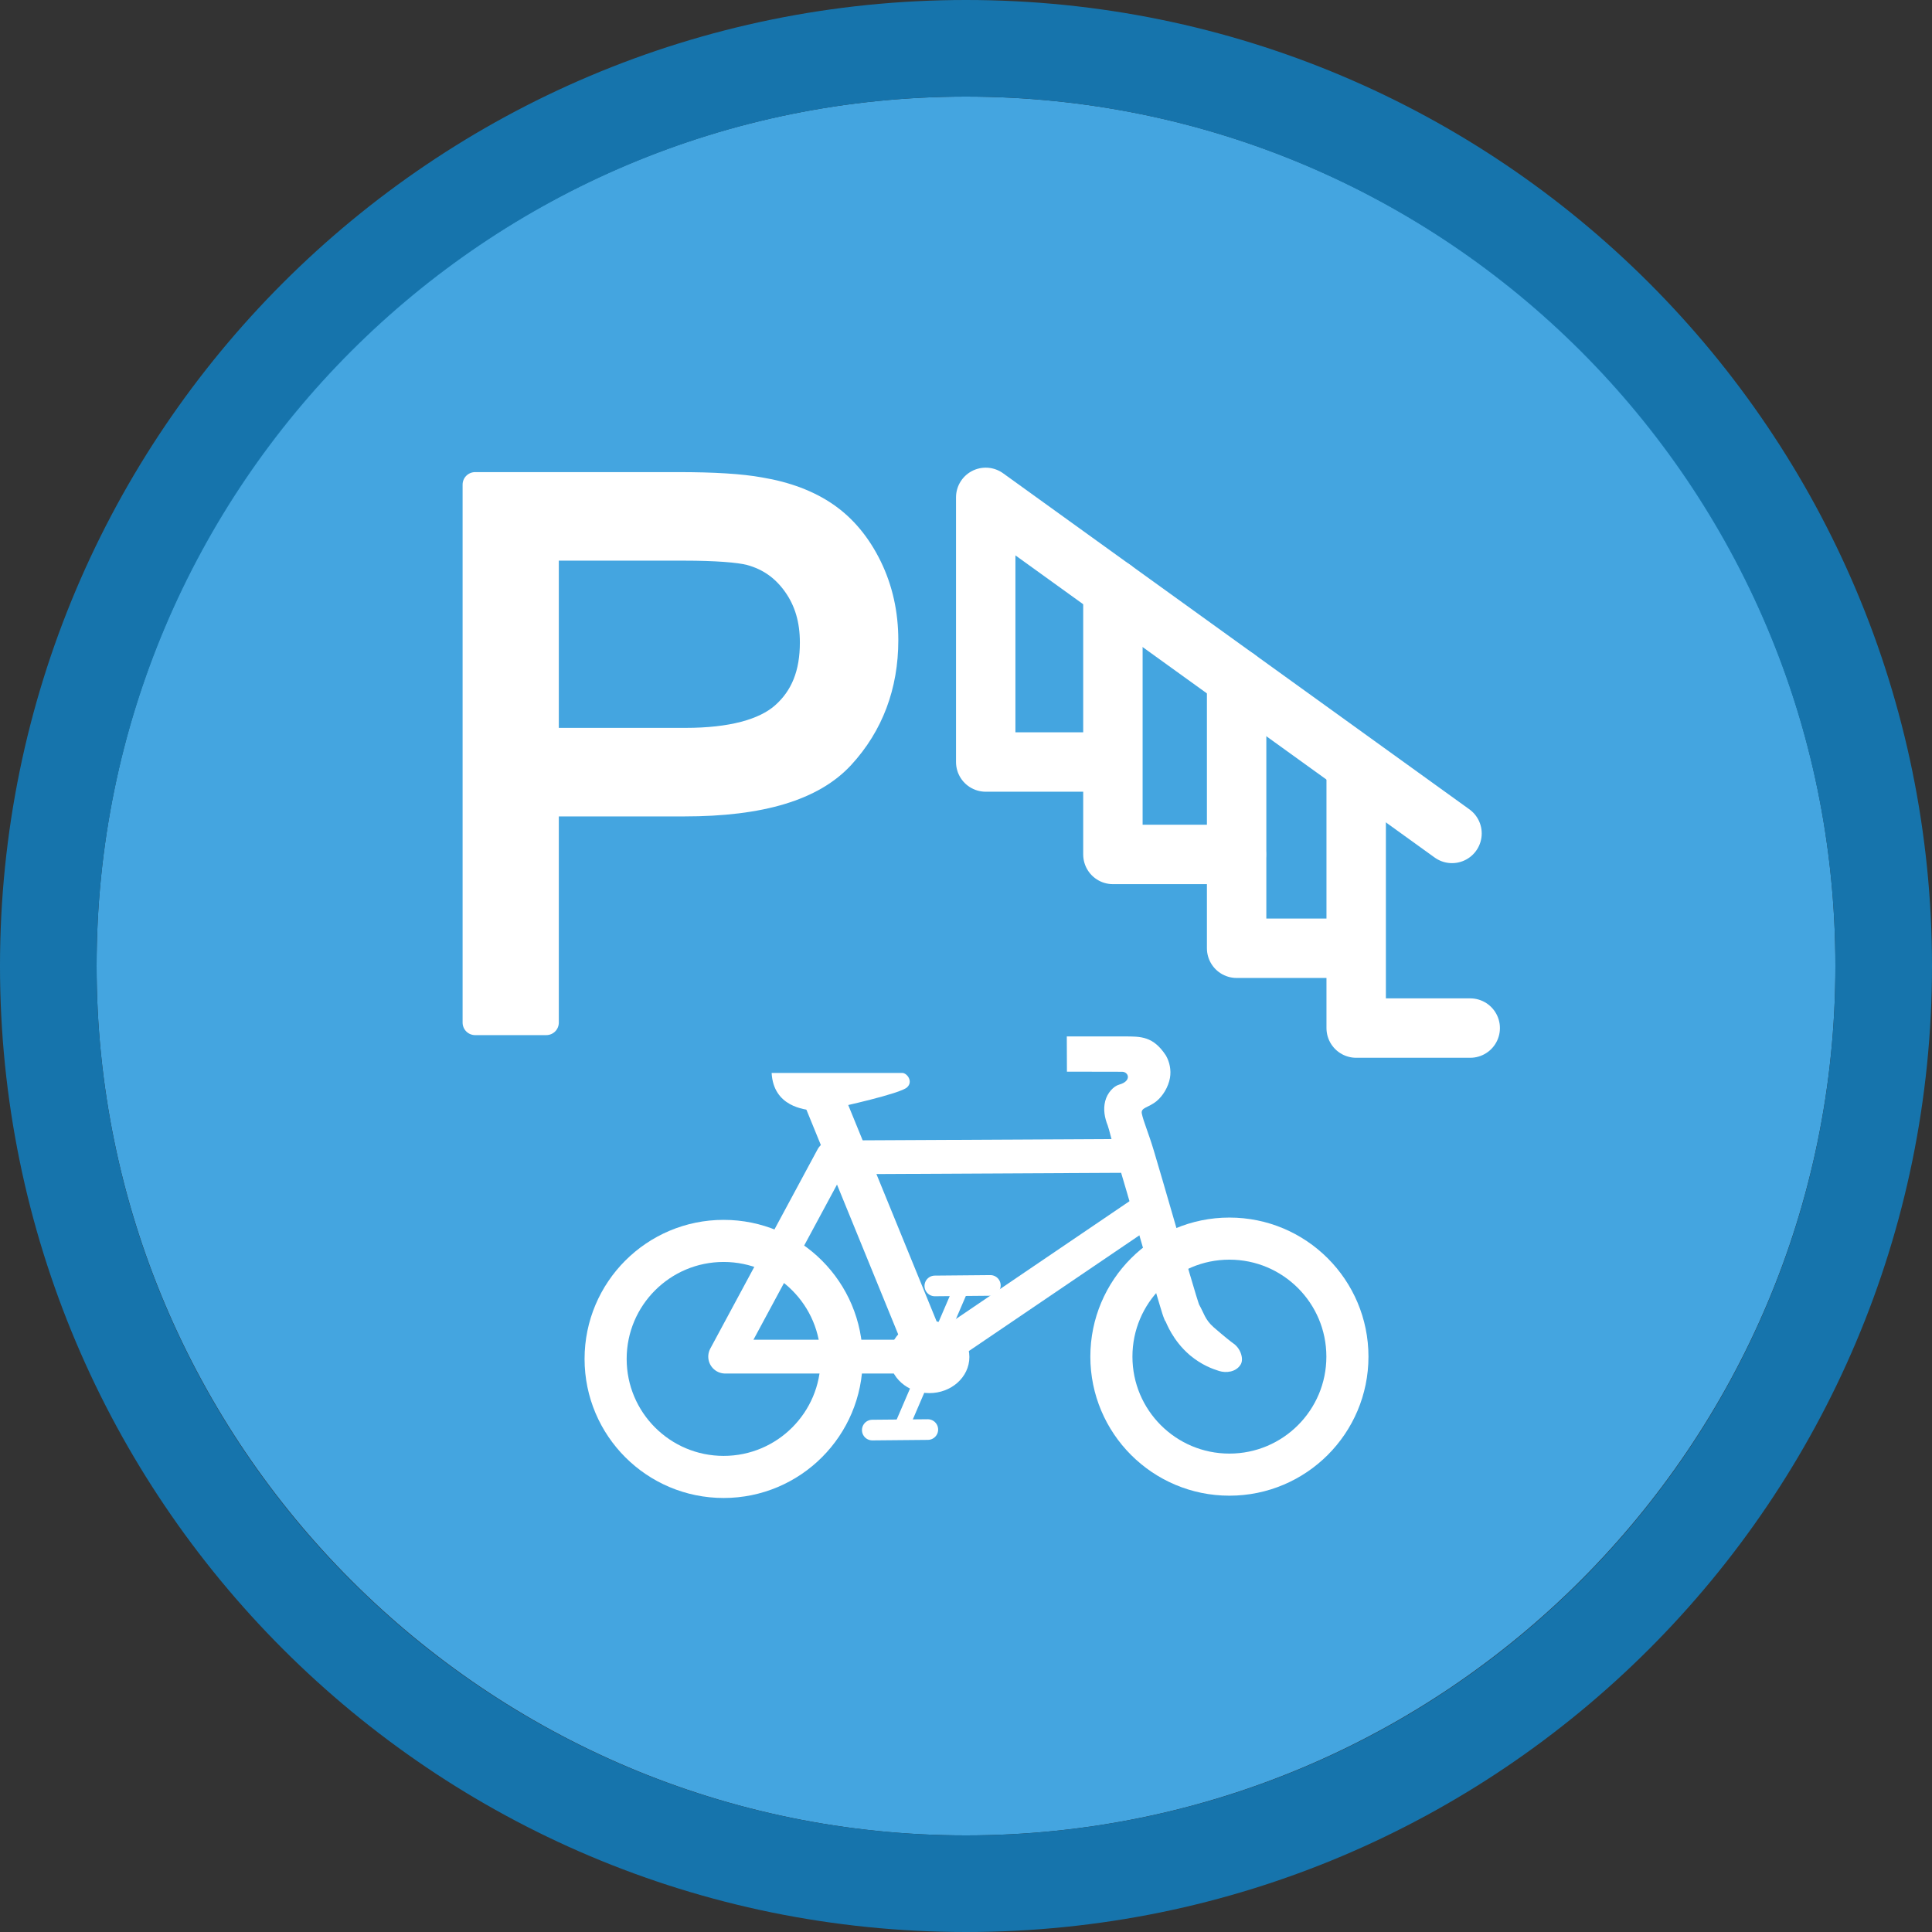 <svg width="40" height="40" viewBox="0 0 40 40" fill="none" xmlns="http://www.w3.org/2000/svg" >

<rect x="0" y="0" width="40" height="40" fill="#333333" stroke="none"/>

<g transform="translate(0, 0) scale(2 2) "> 

<g clip-path="url(#clip0)">
<path opacity="0.949" d="M9.999 1C14.963 1 19 5.002 19 10C19 14.966 14.963 19 9.999 19C5.037 19 1 14.966 1 10C1 5.002 5.037 1 9.999 1Z" fill="#45ABE9"/>
<path opacity="0.95" fill-rule="evenodd" clip-rule="evenodd" d="M10 19C14.971 19 19 14.971 19 10C19 5.029 14.971 1 10 1C5.029 1 1 5.029 1 10C1 14.971 5.029 19 10 19ZM10 20C15.523 20 20 15.523 20 10C20 4.477 15.523 0 10 0C4.477 0 0 4.477 0 10C0 15.523 4.477 20 10 20Z" fill="#1578B3"/>
</g>
<defs>
<clipPath id="clip0">
<path d="M0 0H20V20H0V0Z" fill="white"/>
</clipPath>
</defs>

</g>


<g transform="translate(8, 8) scale(0.041 0.041) "> 

<path d="M538.108 225.74L302.642 56.034V189.677H366.281" stroke="#ffffff" stroke-width="30" stroke-linecap="round" stroke-linejoin="round"/>
<path d="M366.868 102.322V188.969V236.346H429.214" stroke="#ffffff" stroke-width="30" stroke-linecap="round" stroke-linejoin="round"/>
<path d="M429.341 147.349V283.722H486.136" stroke="#ffffff" stroke-width="30" stroke-linecap="round" stroke-linejoin="round"/>
<path d="M489.714 193.154V324.028H547.301" stroke="#ffffff" stroke-width="30" stroke-linecap="round" stroke-linejoin="round"/>
<path d="M170.292 550.693C137.379 550.693 110.698 524.012 110.698 491.099C110.698 458.186 137.379 431.505 170.292 431.505C203.205 431.505 229.886 458.186 229.886 491.099C229.886 524.012 203.205 550.693 170.292 550.693Z" stroke="#ffffff" stroke-width="21.257"/>
<path d="M425.695 549.532C392.782 549.532 366.101 522.851 366.101 489.938C366.101 457.025 392.782 430.344 425.695 430.344C458.608 430.344 485.289 457.025 485.289 489.938C485.289 522.851 458.608 549.532 425.695 549.532Z" stroke="#ffffff" stroke-width="21.257"/>
<path d="M378.484 388.551L225.243 389.325L171.066 489.938H274.775L383.128 416.413" stroke="#ffffff" stroke-width="17.067" stroke-linejoin="round"/>
<path fill-rule="evenodd" clip100-rule="evenodd" d="M372.595 328.253C380.919 328.253 387.211 328.067 393.66 337.92C395.516 341.204 396.365 345.214 395.68 349.205C394.857 353.744 392.17 358.204 389.002 360.844C384.807 364.339 380.826 364.07 381.47 367.212C382.295 371.244 384.815 376.847 387.537 385.945C390.301 395.181 393.582 406.484 396.804 417.617C400.025 428.751 403.187 439.72 405.69 448.268C406.941 452.541 408.034 456.211 408.874 458.959C409.691 461.637 410.413 463.717 410.347 463.569C412.954 468.157 413.309 471.147 417.683 475.052C422.588 479.344 426.58 482.515 427.966 483.483C431.486 486.04 433.122 491.436 431.264 494.102C428.921 497.736 424.084 498.293 420.548 497.206C417.191 496.14 411.876 494.31 405.713 489.206L405.666 489.134L405.595 489.087C397.02 481.732 393.847 472.805 393.525 472.289L393.073 471.6L392.764 470.839C392.021 469.01 391.576 467.398 390.697 464.519C389.818 461.641 388.704 457.922 387.442 453.613C384.919 444.996 381.773 434.01 378.556 422.892C375.339 411.774 372.066 400.528 369.337 391.41C366.609 382.292 364.885 374.803 364.248 373.21C362.697 369.333 361.904 365.147 362.965 360.95C364.025 356.753 367.193 353.366 370.037 352.579C376.529 350.763 374.806 346.093 371.485 346.086L343.653 346.03L343.584 328.254C343.585 328.253 361.65 328.253 372.595 328.253L372.595 328.253Z" fill="#ffffff"/>
<path fill-rule="evenodd" clip100-rule="evenodd" d="M272.789 486.788L220.252 358.181L272.789 486.788Z" fill="#ffffff"/>
<path d="M272.789 486.788L220.252 358.181" stroke="#ffffff" stroke-width="20.439"/>
<path fill-rule="evenodd" clip100-rule="evenodd" d="M290.85 453.95L259.107 527.834L290.85 453.95Z" fill="#ffffff"/>
<path d="M290.85 453.95L259.107 527.834" stroke="#ffffff" stroke-width="7.46" stroke-linecap="round"/>
<path d="M274.195 504.972C264.915 504.972 257.392 498.327 257.392 490.131C257.392 481.935 264.915 475.29 274.195 475.29C283.475 475.29 290.998 481.935 290.998 490.131C290.998 498.327 283.475 504.972 274.195 504.972Z" fill="#ffffff" stroke="#ffffff" stroke-width="6.782"/>
<path fill-rule="evenodd" clip100-rule="evenodd" d="M304.982 453.983L276.941 454.24L304.982 453.983Z" fill="#ffffff"/>
<path d="M304.982 453.983L276.941 454.24" stroke="#ffffff" stroke-width="10.425" stroke-linecap="round"/>
<path fill-rule="evenodd" clip100-rule="evenodd" d="M273.401 526.772L245.361 527.029L273.401 526.772Z" fill="#ffffff"/>
<path d="M273.401 526.772L245.361 527.029" stroke="#ffffff" stroke-width="10.424" stroke-linecap="round"/>
<path fill-rule="evenodd" clip100-rule="evenodd" d="M194.531 346.688H260.476C262.939 346.688 266.117 351.044 262.939 353.939C259.501 357.211 228.598 363.926 228.598 363.926C228.598 363.926 220.115 366.252 215.6 365.705C211.085 365.158 195.488 363.789 194.531 346.688Z" fill="#ffffff"/>
<path d="M44.805 43.282C43.127 43.282 41.519 43.949 40.333 45.135C39.147 46.321 38.481 47.929 38.48 49.606V321.263C38.481 322.94 39.147 324.548 40.333 325.734C41.519 326.92 43.127 327.587 44.805 327.587H80.742C82.419 327.587 84.028 326.92 85.214 325.734C86.4 324.548 87.066 322.94 87.066 321.263V217.149H150.43C189.73 217.15 218.214 209.125 234.773 191.104C250.501 173.989 258.504 152.616 258.504 128.169C258.504 113.841 255.546 100.466 249.611 88.329C249.611 88.328 249.611 88.328 249.611 88.327C243.715 76.271 235.73 66.594 225.746 59.687C215.825 52.824 203.735 48.315 189.691 45.97C179.489 44.121 165.482 43.282 147.273 43.282H44.805ZM87.066 87.993H150.242C166.326 87.993 177.461 88.943 182.158 90.185C190.217 92.421 196.353 96.75 201.336 103.769C206.273 110.723 208.793 118.997 208.793 129.294C208.793 143.669 204.609 153.667 196.266 161.06C188.368 168.058 173.434 172.439 150.992 172.438H87.066V87.993Z" fill="#ffffff"/>

</g>

</svg>